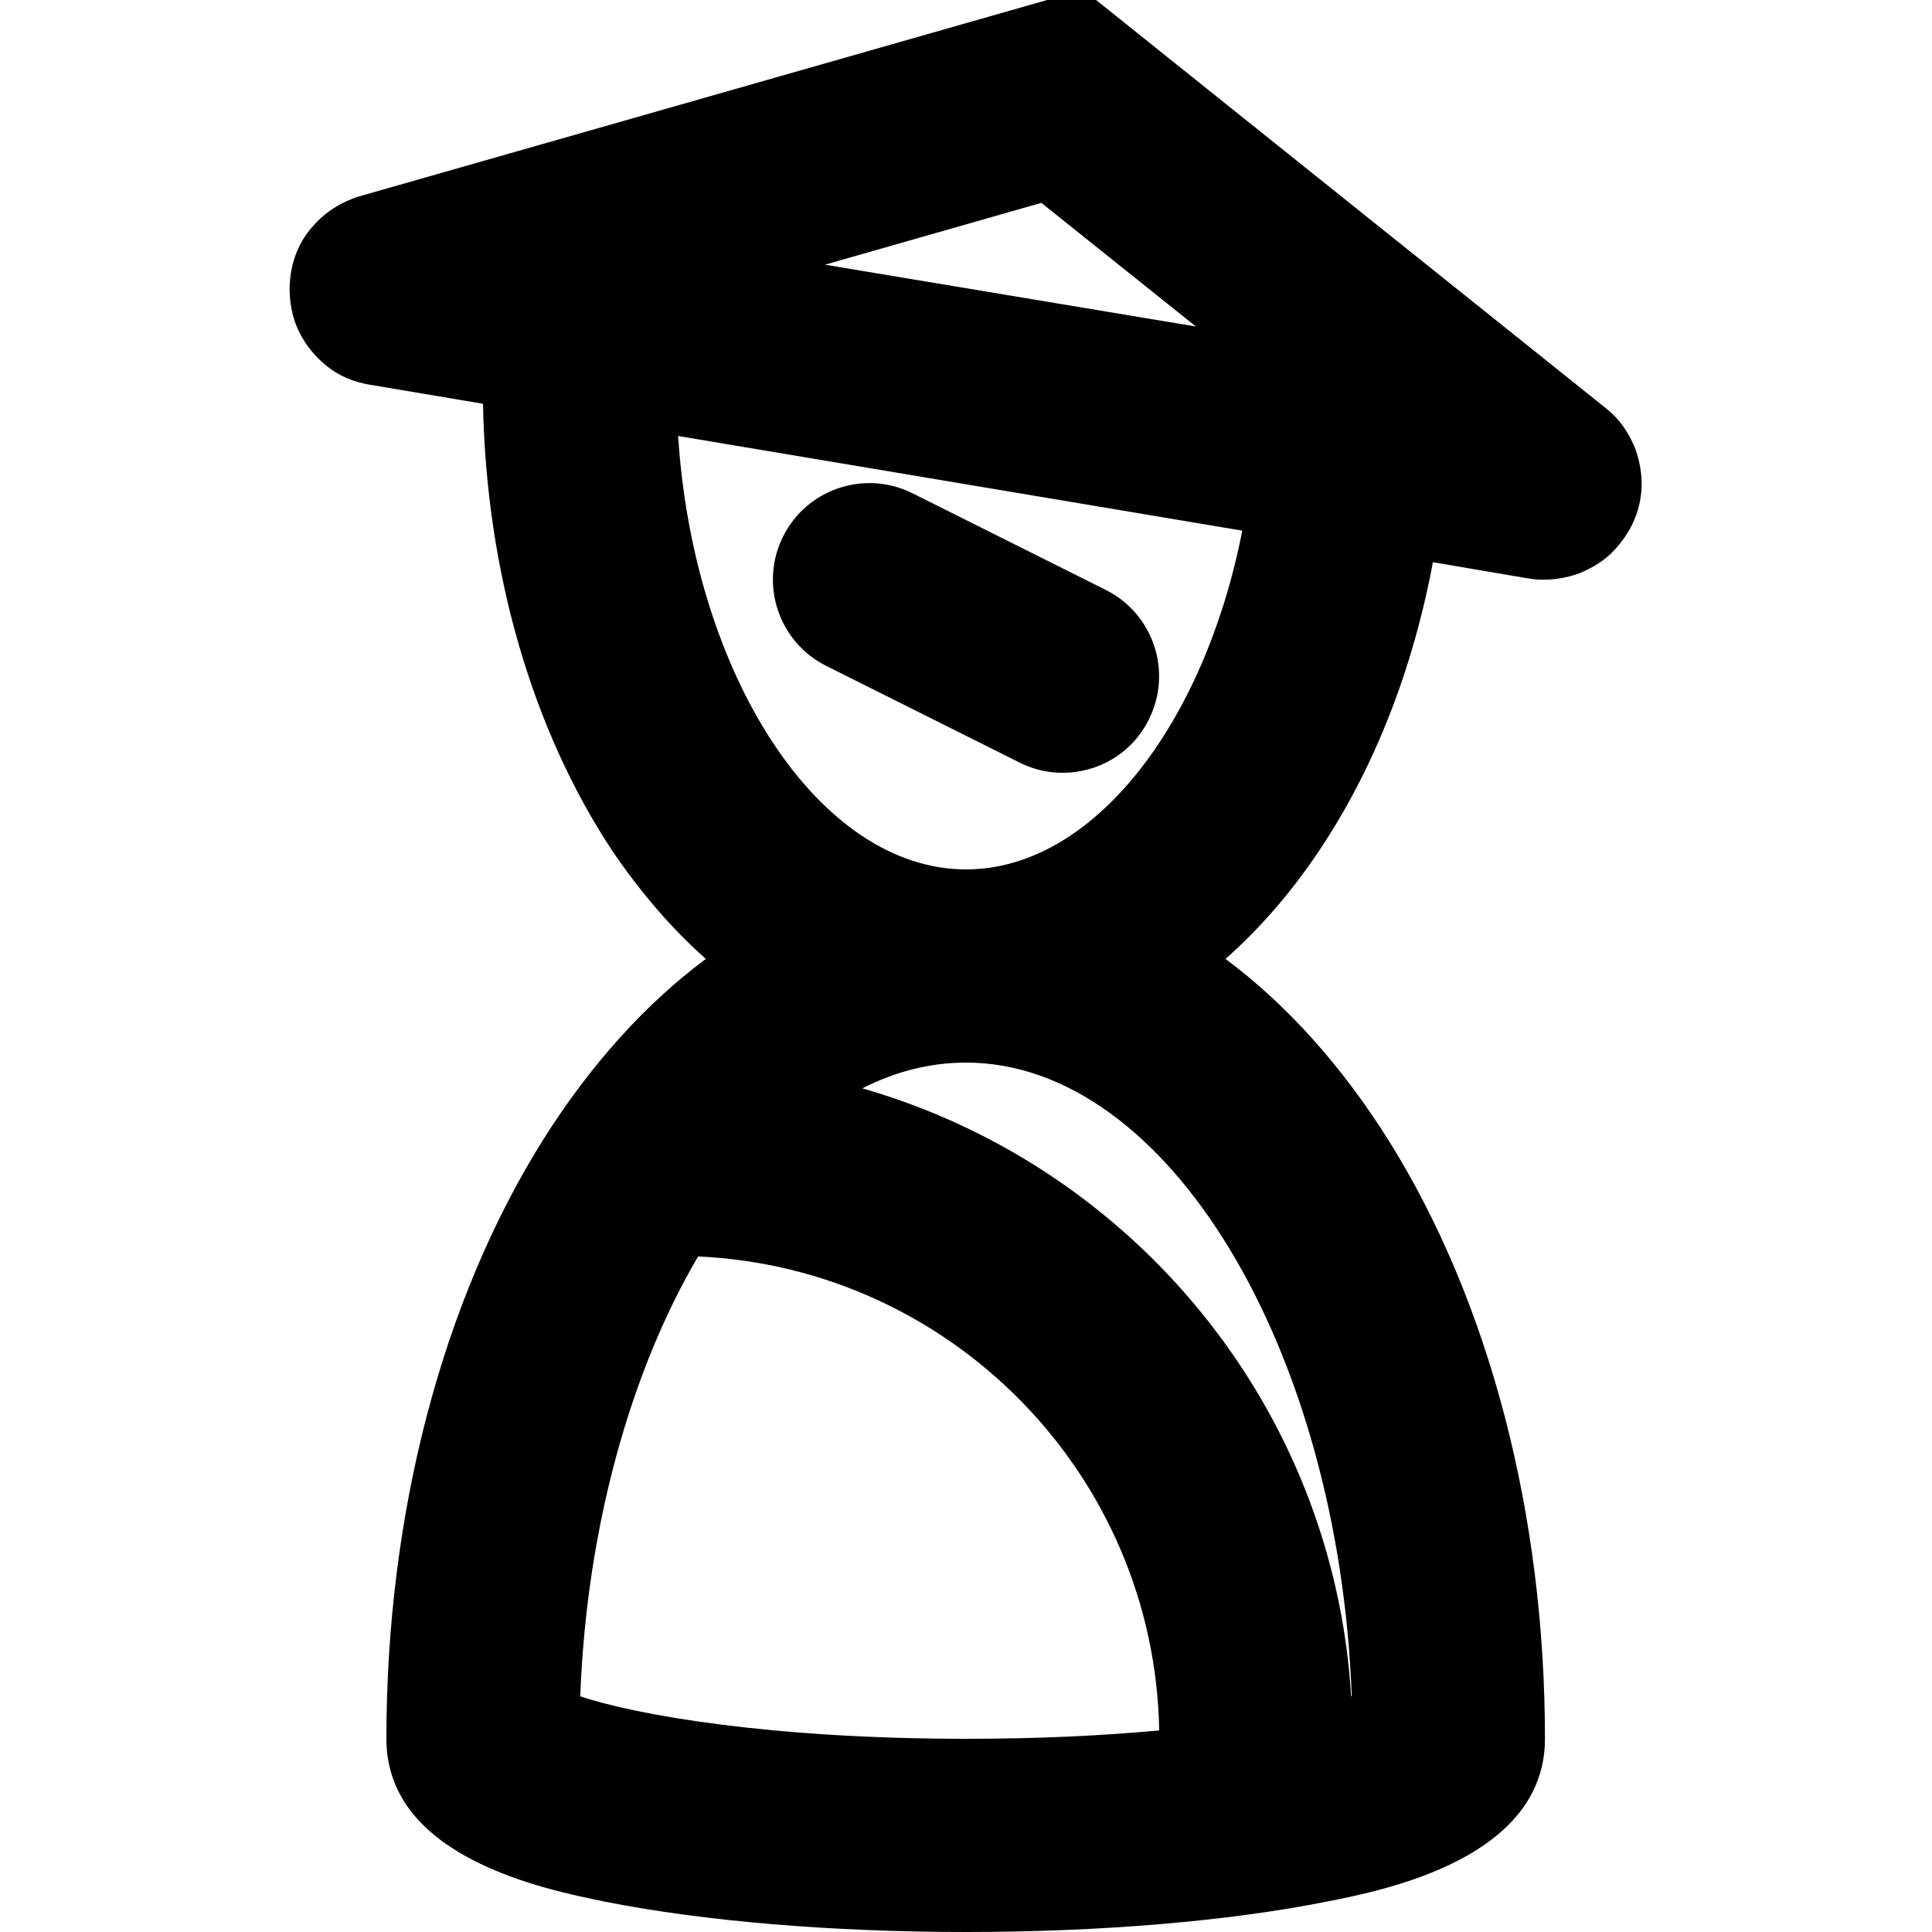 <?xml version="1.0" encoding="utf-8"?>
<!-- Generator: Adobe Illustrator 21.0.0, SVG Export Plug-In . SVG Version: 6.00 Build 0)  -->
<svg version="1.1" id="Layer_1" xmlns="http://www.w3.org/2000/svg" xmlns:xlink="http://www.w3.org/1999/xlink" x="0px" y="0px"
	 viewBox="0 0 300 300" style="enable-background:new 0 0 300 300;" xml:space="preserve">
<style type="text/css">
	.st0{fill:none;stroke:#000000;stroke-width:30;stroke-linecap:round;}
</style>
<g transform="translate(0,0)">
	<g>
		<path d="M150,300c-21,0-40.9-1.7-56-4.7c-9.3-1.9-34-6.8-34-25.3c0-34.8,8.6-67.8,24.2-92.8c7.4-11.8,16-21.3,25.4-28.3
			c-5.3-4.7-10.2-10.4-14.6-16.9C82.6,113.2,75.5,88.7,75,62.7l-17.2-2.9c-0.8-0.1-1.5-0.3-2.3-0.5c-2.1-0.6-4-1.7-5.5-3.1
			c-1.6-1.4-2.9-3.2-3.8-5.2c-0.7-1.6-1.1-3.4-1.2-5.2c-0.1-1.8,0.1-3.6,0.6-5.3c0.6-2.1,1.7-4,3.1-5.5c1.4-1.6,3.2-2.9,5.2-3.8
			c0.7-0.3,1.4-0.6,2.2-0.8l112.1-32l80.8,64.7c0.5,0.4,1,0.8,1.4,1.2c1.6,1.5,2.7,3.4,3.5,5.3c0.7,1.9,1.1,4.1,1,6.2
			c-0.1,1.8-0.5,3.6-1.3,5.3c-0.7,1.6-1.8,3.1-3,4.4c-1.5,1.6-3.4,2.7-5.3,3.5c-1.9,0.7-4.1,1.1-6.2,1c-0.6,0-1.3-0.1-1.9-0.2
			l-14.7-2.5c-3.1,16.6-9.1,32-17.6,44.7c-4.4,6.6-9.3,12.2-14.6,16.9c9.4,7,18,16.5,25.4,28.3c15.6,25,24.2,58,24.2,92.8
			c0,18.5-24.7,23.5-34,25.3C190.9,298.3,171,300,150,300z M90.1,263.4c8.6,2.9,29.6,6.6,59.9,6.6c11.4,0,21.4-0.5,30-1.3
			c-0.7-39.6-32.2-71.8-71.6-73.6C98,212.8,91.1,237,90.1,263.4z M90,270L90,270L90,270z M133.9,169c41.9,12,73.2,49.4,75.9,94.4
			c0,0,0.1,0,0.1,0c-2-54-28.6-98.4-59.9-98.4C144.4,165,139,166.4,133.9,169z M105.3,67.7c2.4,37.2,21.9,67.3,44.7,67.3
			c19.7,0,37-22.5,42.9-52.6L105.3,67.7z M128.1,41.1l57.6,9.6l-24-19.2L128.1,41.1z M165,120c-2.3,0-4.5-0.5-6.7-1.6l-30-15
			c-7.4-3.7-10.4-12.7-6.7-20.1s12.7-10.4,20.1-6.7l30,15c7.4,3.7,10.4,12.7,6.7,20.1C175.8,117,170.5,120,165,120z"/>
	</g>
</g>
<g>
	<g>
		<path class="st0" d="M0,0"/>
	</g>
</g>
</svg>
